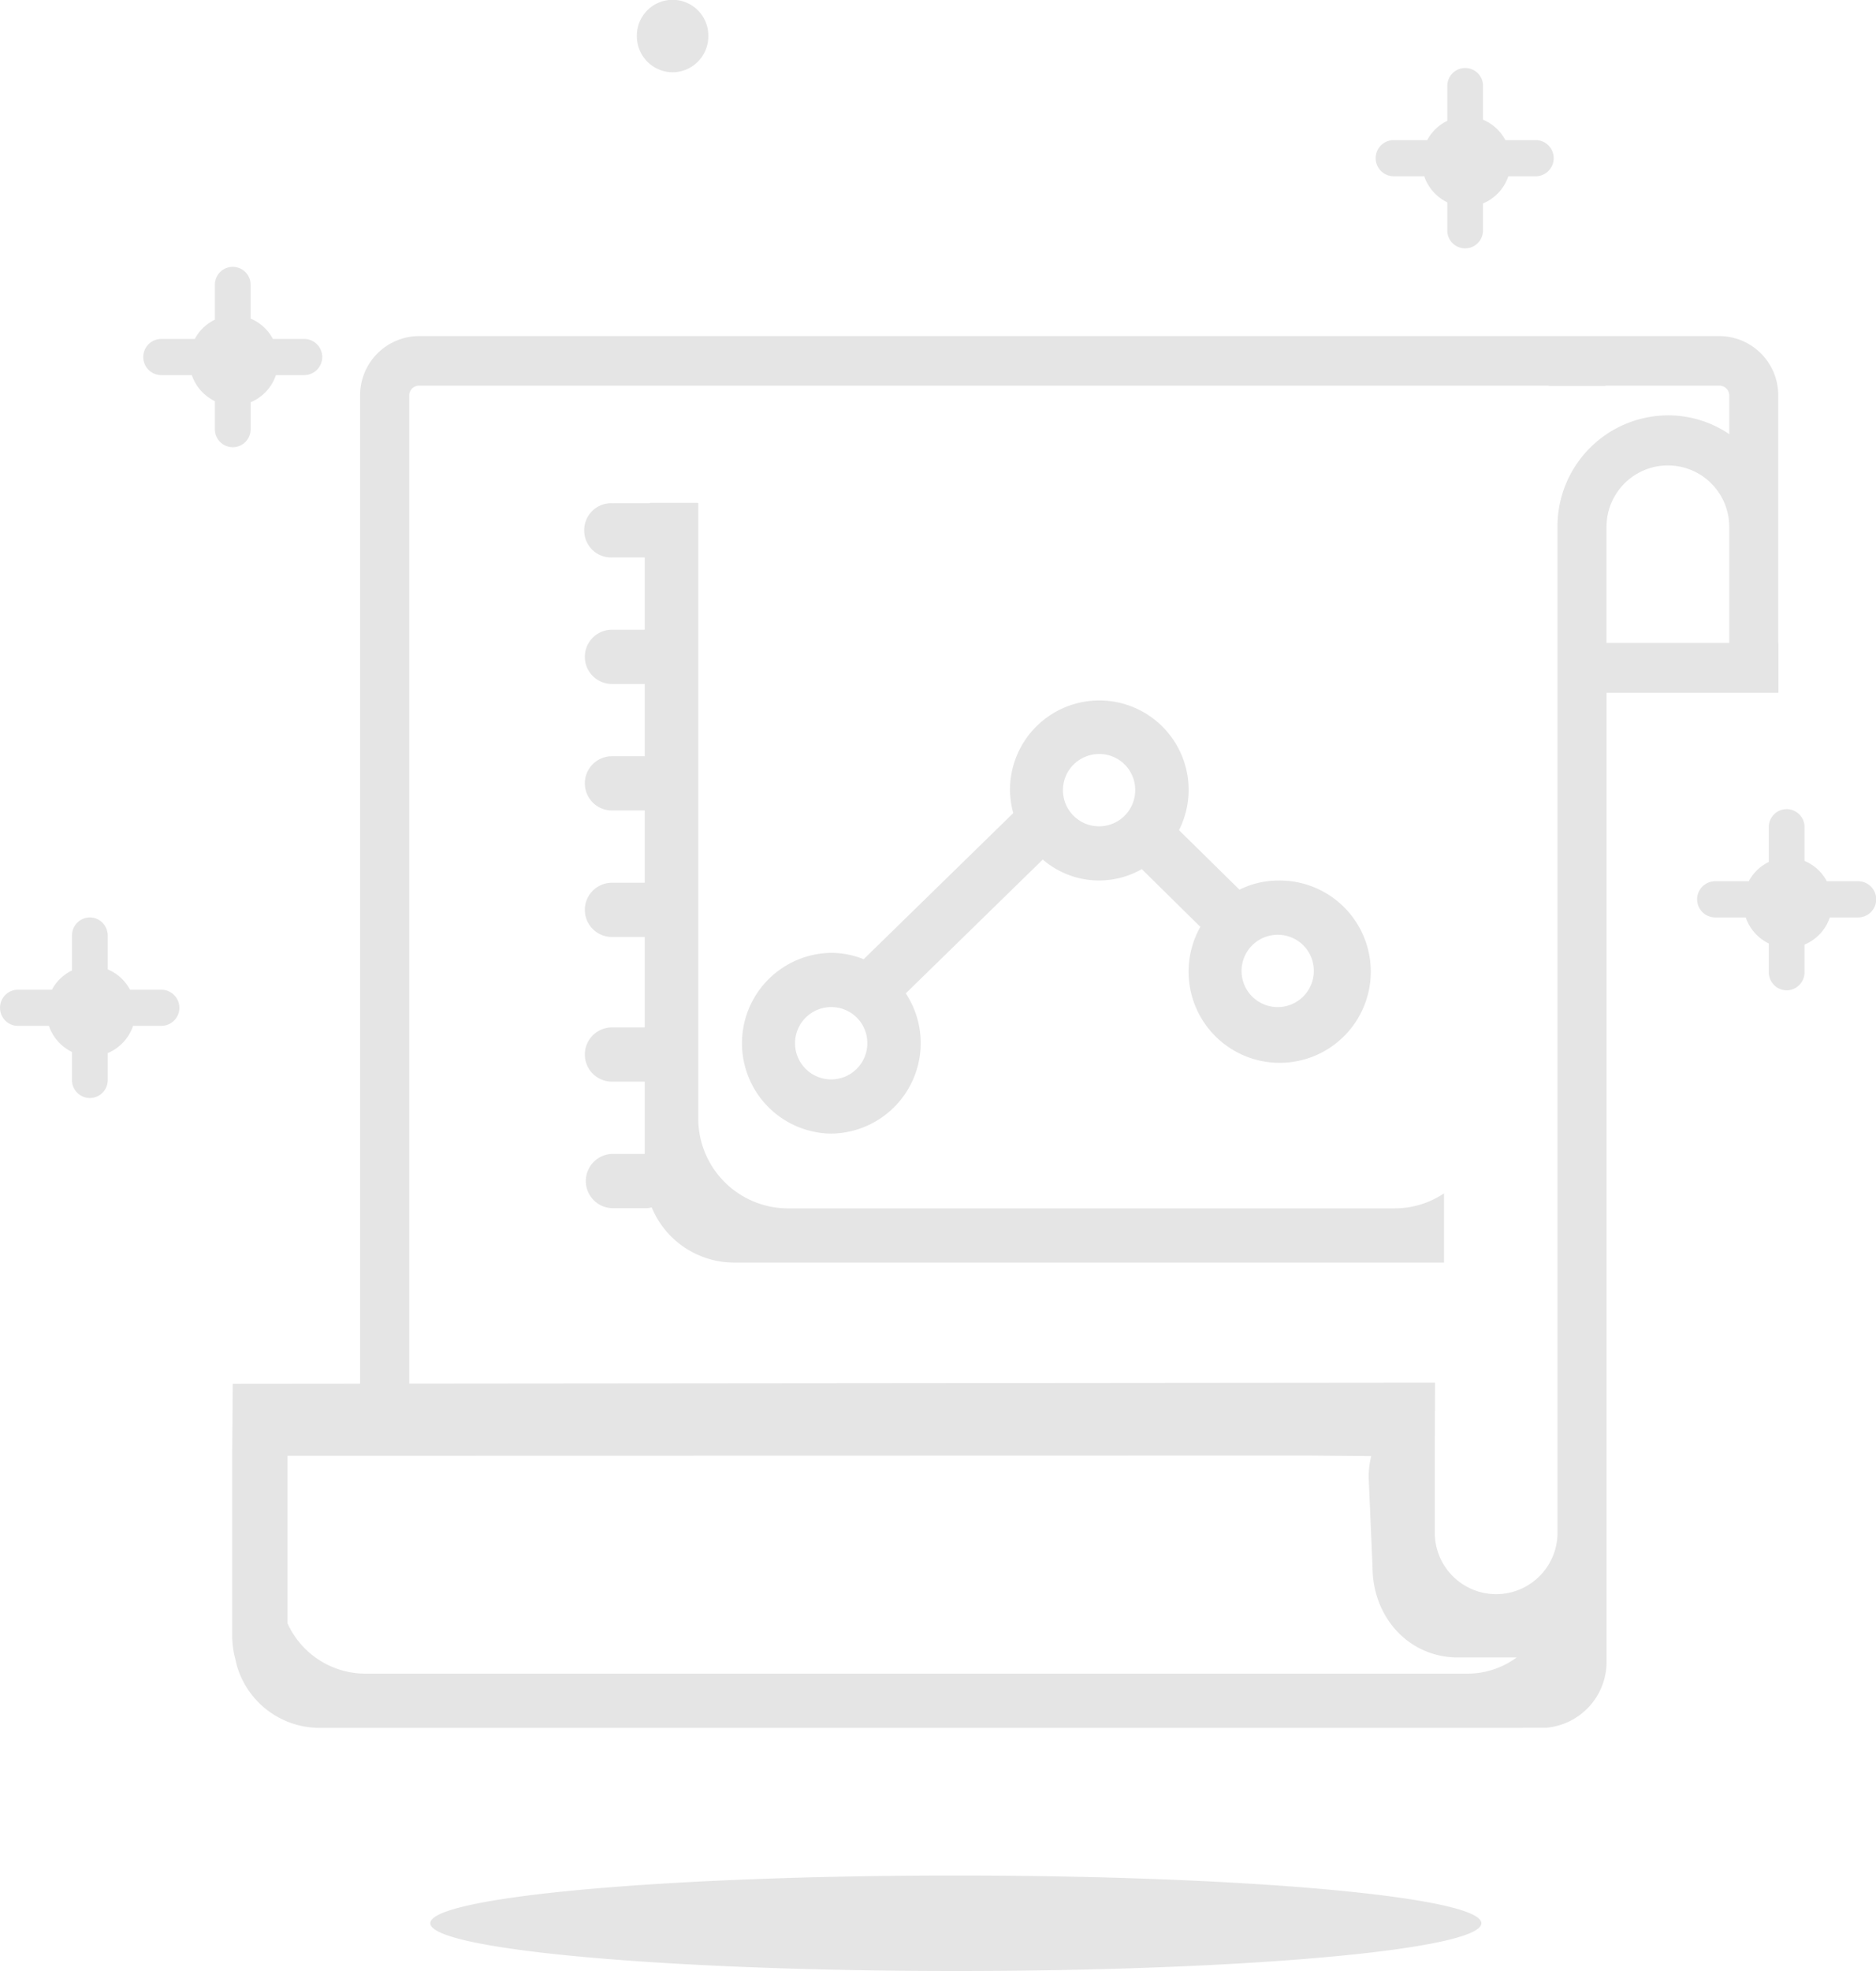 <svg xmlns="http://www.w3.org/2000/svg" width="200" height="210" viewBox="0 0 200 210">
  <defs>
    <style>
      .cls-1 {
        fill: #e5e5e5;
      }
    </style>
  </defs>
  <path id="路径_143" data-name="路径 143" class="cls-1" d="M166.919,18.779a1.926,1.926,0,0,1,0-3.852h3.572a4.776,4.776,0,0,1,2.14-2.055V9.149a1.9,1.9,0,1,1,3.808,0v3.606a4.772,4.772,0,0,1,2.38,2.173h3.332a1.929,1.929,0,0,1,0,3.852h-3.016a4.785,4.785,0,0,1-2.7,2.895v2.881a1.9,1.9,0,1,1-3.808,0v-3a4.791,4.791,0,0,1-2.456-2.777h-3.256ZM45.052,45.743a1.9,1.9,0,1,1-3.808,0v-3a4.8,4.8,0,0,1-2.46-2.777H35.531a1.926,1.926,0,0,1,0-3.852H39.1a4.761,4.761,0,0,1,2.142-2.055V30.335a1.9,1.9,0,1,1,3.808,0v3.606a4.78,4.78,0,0,1,2.376,2.173h3.334a1.926,1.926,0,0,1,0,3.852H47.747a4.8,4.8,0,0,1-2.694,2.895v2.881Zm75.185,154.083c30.943,0,56.023,2.279,56.023,5.085S151.183,210,120.239,210s-56.029-2.279-56.029-5.089,25.084-5.085,56.027-5.085ZM35.531,105.451a1.925,1.925,0,0,1,0,3.85H32.517a4.8,4.8,0,0,1-2.7,2.9v2.881a1.9,1.9,0,1,1-3.808,0v-3a4.787,4.787,0,0,1-2.46-2.781H20.3a1.9,1.9,0,0,1-1.7-.945,1.945,1.945,0,0,1,0-1.961,1.9,1.9,0,0,1,1.7-.945H23.87a4.776,4.776,0,0,1,2.14-2.055V99.671a1.911,1.911,0,0,1,1.9-1.922,1.891,1.891,0,0,1,1.347.562,1.935,1.935,0,0,1,.559,1.361v3.609a4.756,4.756,0,0,1,2.378,2.171ZM90.039,7.7A3.83,3.83,0,0,1,86.23,3.852a3.809,3.809,0,1,1,7.617,0A3.83,3.83,0,0,1,90.039,7.7ZM106.986,107.3a3.853,3.853,0,1,0,3.812,3.85A3.831,3.831,0,0,0,106.986,107.3Zm28.563-26.963a3.852,3.852,0,1,0,3.808,3.852A3.83,3.83,0,0,0,135.549,80.333Zm19.042,19.26a3.852,3.852,0,1,0,3.808,3.852,3.83,3.83,0,0,0-3.808-3.852Zm-47.624,21.185a9.63,9.63,0,0,1,0-19.259,9.366,9.366,0,0,1,3.443.677l15.946-15.57a9.69,9.69,0,0,1-.347-2.442,9.521,9.521,0,1,1,18.016,4.262l6.448,6.342a9.3,9.3,0,0,1,4.1-.975,9.712,9.712,0,1,1-8.27,4.935L140.058,92.6a9.172,9.172,0,0,1-10.553-1.021L114.9,105.838a9.64,9.64,0,0,1-7.931,14.94ZM216.428,93.894a1.927,1.927,0,0,1,0,3.854h-3.016a4.8,4.8,0,0,1-2.7,2.895v2.881a1.931,1.931,0,0,1-.934,1.719,1.886,1.886,0,0,1-1.939,0,1.931,1.931,0,0,1-.934-1.719v-3a4.8,4.8,0,0,1-2.458-2.777h-3.256a1.927,1.927,0,0,1,0-3.854h3.574a4.784,4.784,0,0,1,2.14-2.055V88.114a1.9,1.9,0,1,1,3.807,0V91.68a.641.641,0,0,1,.034.062,4.761,4.761,0,0,1,2.346,2.153h3.334ZM102.3,128.744h64.743a9.388,9.388,0,0,0,5.237-1.6v7.377H96.584a9.518,9.518,0,0,1-8.775-5.886,2.732,2.732,0,0,1-.428.089H83.572a2.892,2.892,0,0,1,0-5.78h3.492v-7.7H83.572a2.889,2.889,0,0,1,0-5.778h3.492V99.831H83.572a2.889,2.889,0,0,1,0-5.778h3.492v-7.7H83.572a2.89,2.89,0,0,1,0-5.78h3.492v-7.7H83.572a2.89,2.89,0,0,1,0-5.78h3.492v-7.7H83.572a2.849,2.849,0,0,1-2.56-1.412,2.918,2.918,0,0,1,0-2.95,2.849,2.849,0,0,1,2.56-1.412l4.056-.006v-.035h5.118V53.6h.029v65.516a9.576,9.576,0,0,0,9.521,9.63Zm82.077,23.713V56.131a11.827,11.827,0,0,1,11.774-11.878,11.638,11.638,0,0,1,6.537,2V42.142a1.053,1.053,0,0,0-1.047-1.055H189.493a.368.368,0,0,0,.01.044h-5.949a.864.864,0,0,0-.223-.044H63.007a1.051,1.051,0,0,0-1.047,1.055V147.415l109.364-.1-.027,7.7v8.294a6.54,6.54,0,1,0,13.08,0V152.458ZM48.981,172.951a9.137,9.137,0,0,0,8.188,5.368H174.816a8.821,8.821,0,0,0,5.195-1.718v-.008h-6.246c-5.261,0-9.106-4.312-9.106-9.63l-.417-9.63a9.69,9.69,0,0,1,.276-2.194l-6.836-.058-108.7.025v17.843ZM202.686,68.5V56.131a6.541,6.541,0,1,0-13.082,0V68.5Zm5.246,5.316H189.606V177.294a7.051,7.051,0,0,1-6.4,6.787h-2.5c-.042,0-.084.015-.131.015H52.254a9.192,9.192,0,0,1-8.676-6.66l.015.06-.267-1.113a10.588,10.588,0,0,1-.24-1.916V155.106l.061-7.673,13.577-.013V42.142A6.307,6.307,0,0,1,63,35.809H201.632a6.3,6.3,0,0,1,6.278,6.333V68.5h.019v5.316Z" transform="translate(-18.333)"/>
</svg>
